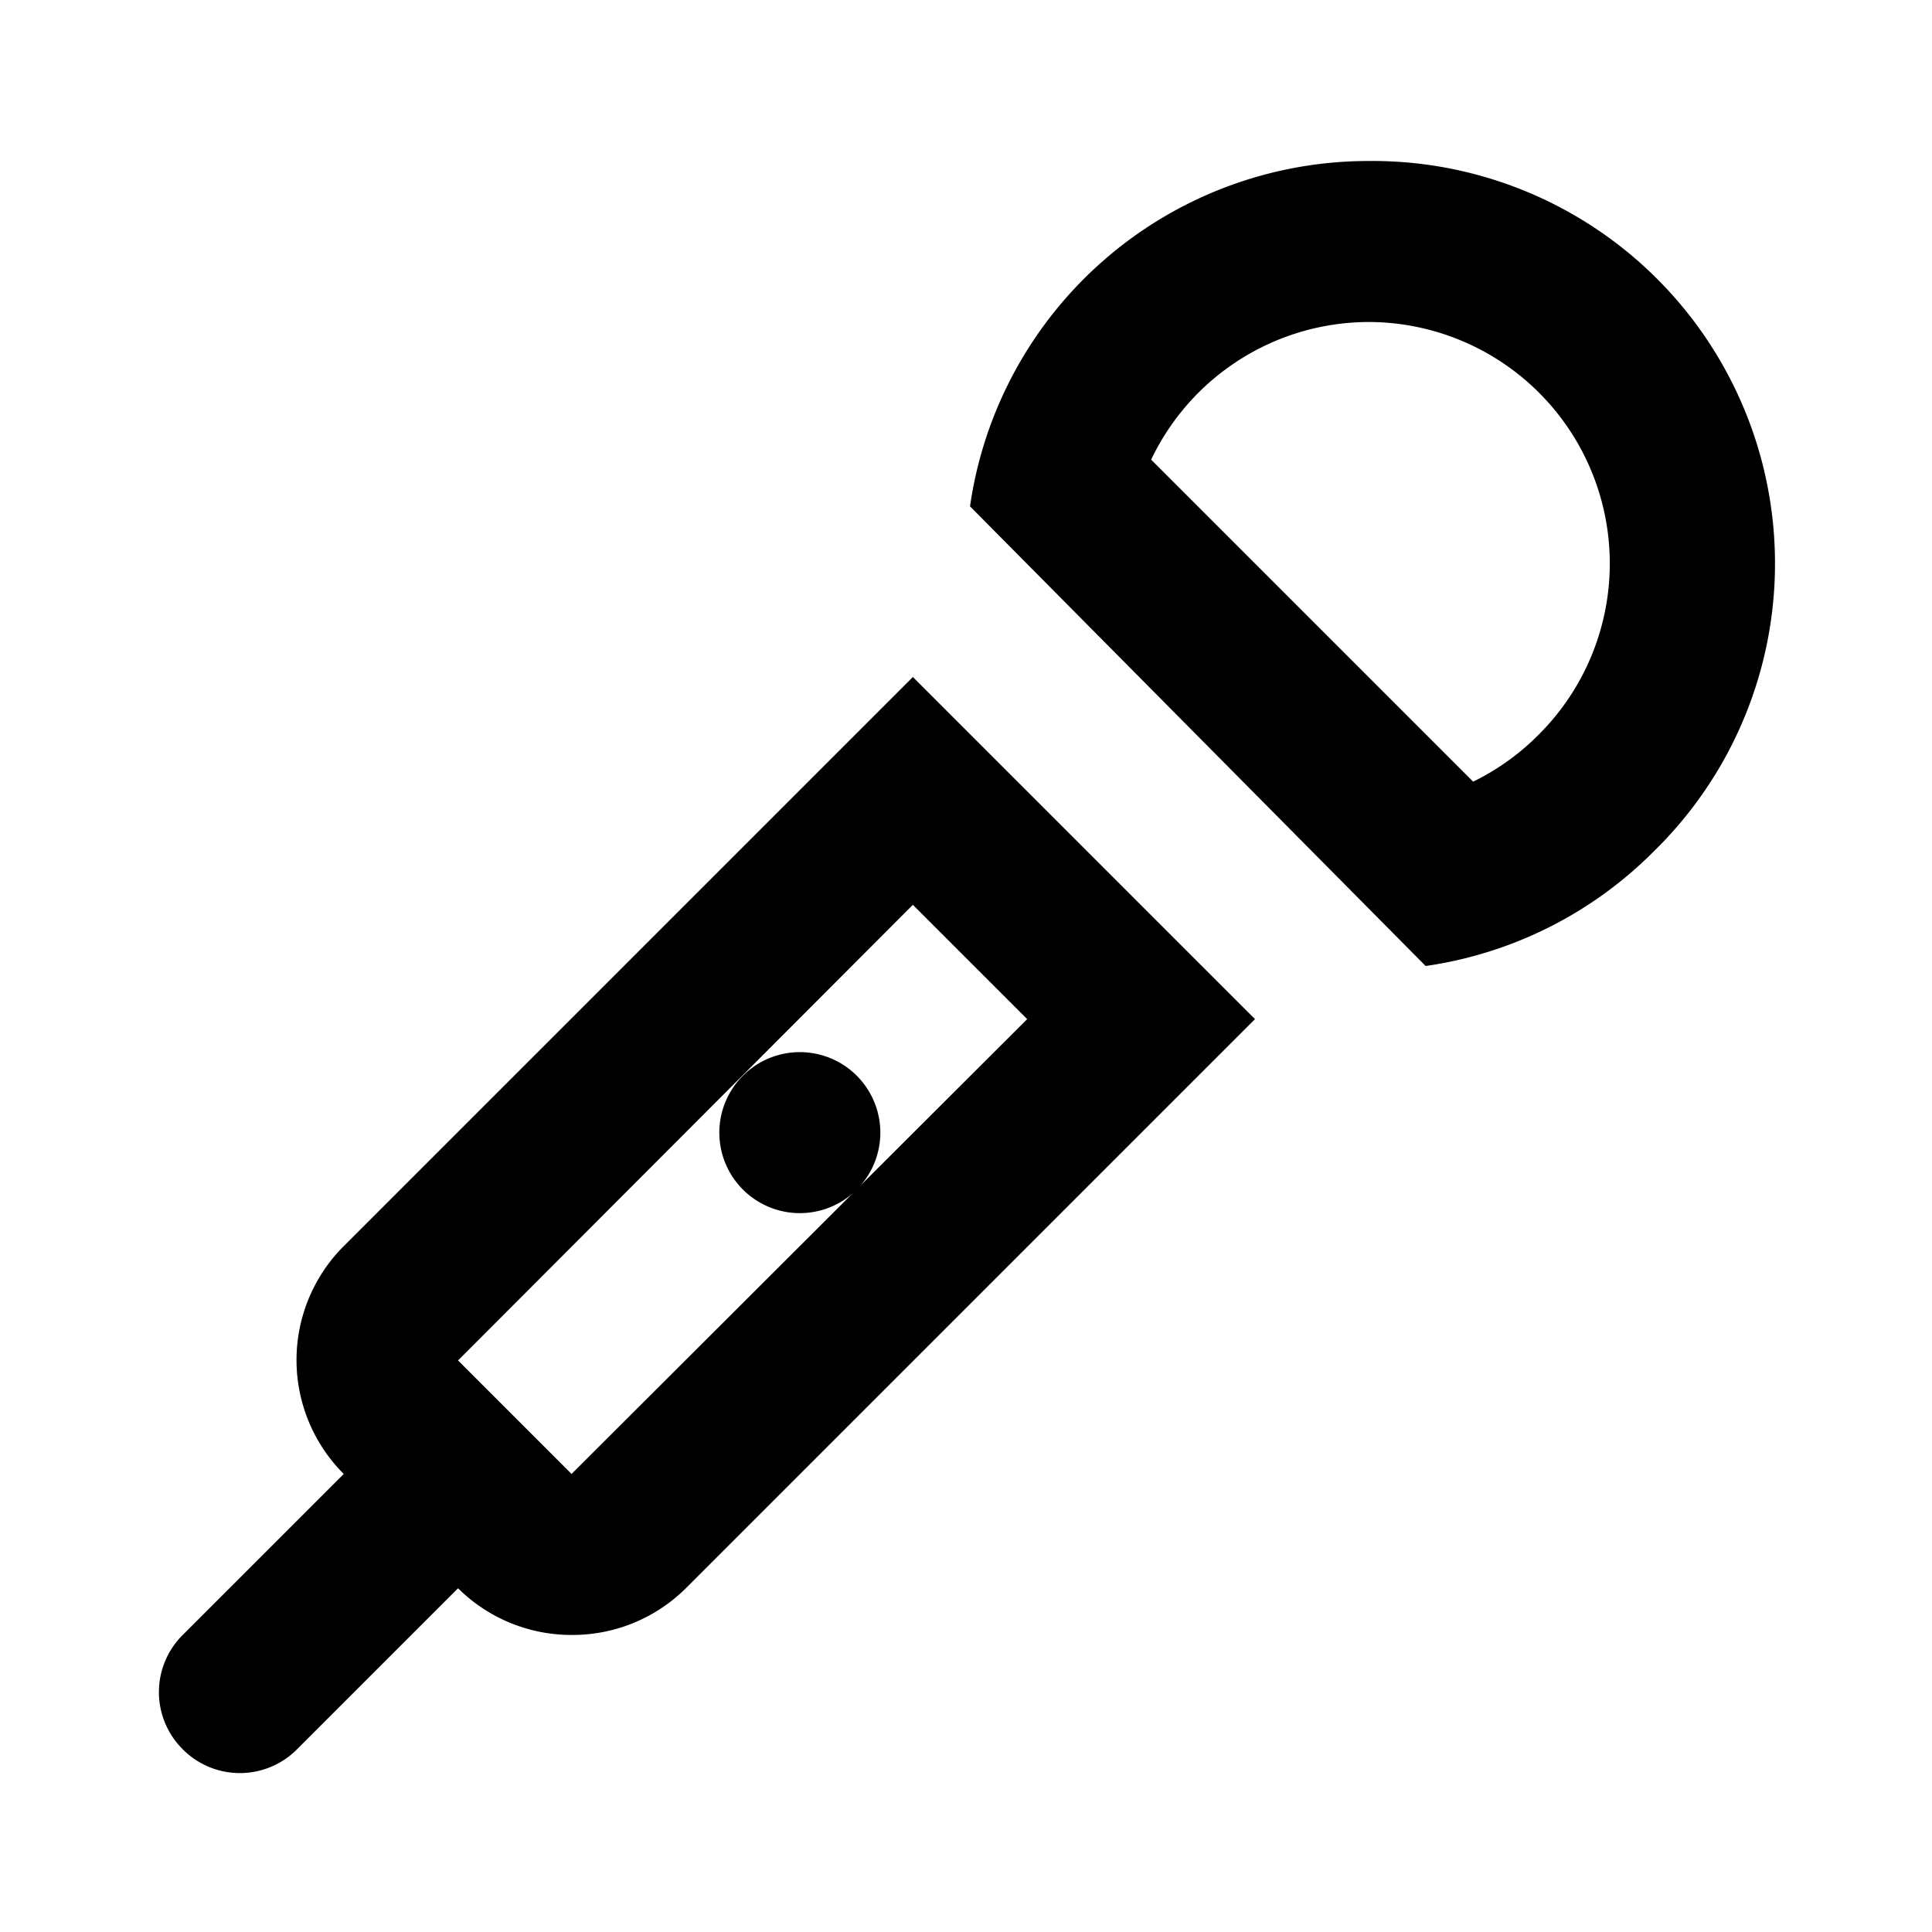 <svg xmlns="http://www.w3.org/2000/svg" viewBox="0 0 24 24"><g id="Layer_2" data-name="Layer 2"><g id="UI_POI_Outline" data-name="UI POI Outline"><g id="goingout-karaoke"><rect width="24" height="24" style="fill:none"/><path d="M11.34,11.24l1.42,1.42L7.1,18.31l-.87-.87-.54-.54,5.65-5.66Zm0-2.83L4.27,15.48a2,2,0,0,0,0,2.83l-2,2a1,1,0,0,0,0,1.42,1,1,0,0,0,1.42,0l2-2a2,2,0,0,0,1.41.58,2,2,0,0,0,1.42-.58l7.07-7.07L11.34,8.41ZM17,4a3,3,0,0,1,2.12,5.12,3,3,0,0,1-.82.59l-4-4A3,3,0,0,1,17,4m0-2a5,5,0,0,0-4.95,4.29L17.71,12a5,5,0,0,0,2.83-1.42A5,5,0,0,0,17,2ZM10.64,13.36a1,1,0,1,0,0,1.42A1,1,0,0,0,10.64,13.36Z"/></g></g></g></svg>